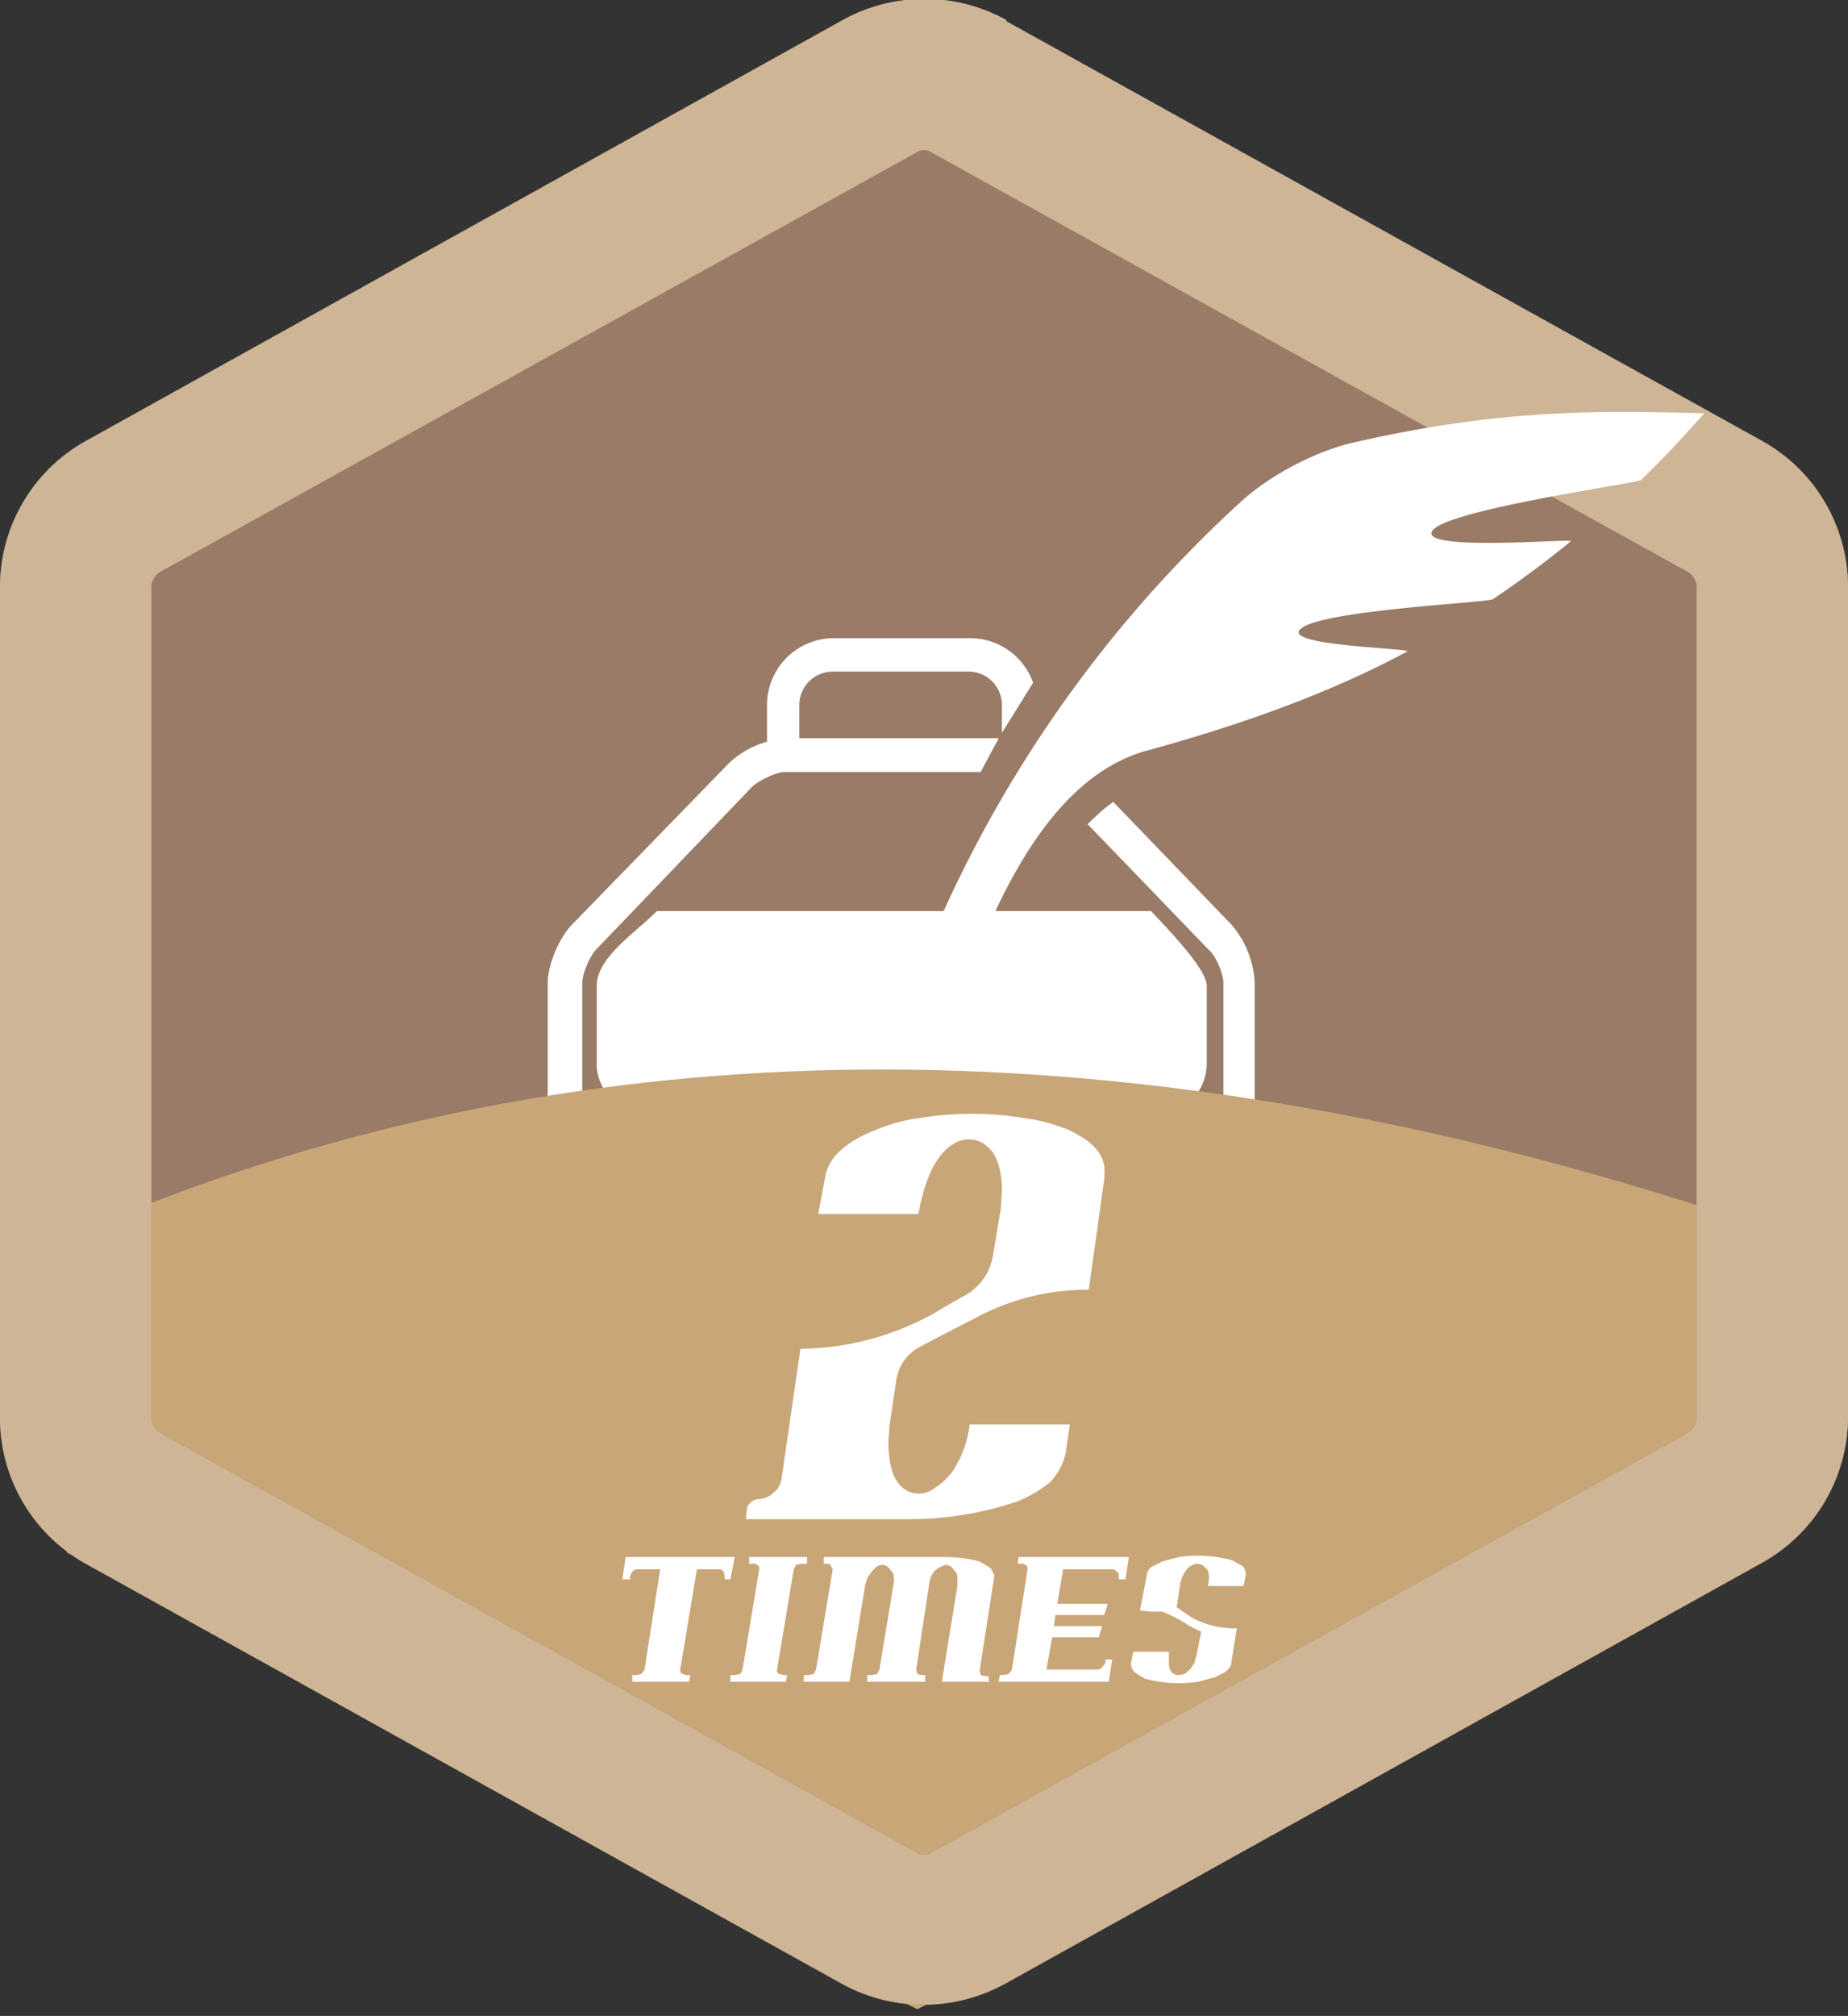 <svg width="166" height="181" xmlns="http://www.w3.org/2000/svg" xmlns:xlink="http://www.w3.org/1999/xlink"><rect width="100%" height="100%" fill="#333333" stroke="none"/><defs><path id="a" d="M0 87.2h100.3V.7H0z"/></defs><g fill="none" fill-rule="evenodd"><path d="M90.4 2l67.9 37.6a15 15 0 0 1 7.7 13v74.7a15 15 0 0 1-7.7 13l-68 37.8a15.2 15.2 0 0 1-14.7 0L7.7 140.4a15 15 0 0 1-7.7-13V52.6a15 15 0 0 1 7.7-13l68-37.8a15.2 15.2 0 0 1 14.7 0z" fill="#997B67"/><path d="M83.7 13.7c-.4-.3-1-.3-1.4 0l-68 37.7c-.4.3-.7.8-.7 1.3v74.6c0 .5.3 1 .7 1.3l68 37.7c.4.3 1 .3 1.4 0l68-37.7c.4-.3.7-.8.7-1.3V52.7c0-.5-.3-1-.7-1.3l-68-37.7zm6.7-11.8l67.9 37.7a15 15 0 0 1 7.7 13v74.7a15 15 0 0 1-7.7 13l-68 37.8a15.2 15.2 0 0 1-14.7 0L7.7 140.4a15 15 0 0 1-7.7-13V52.6a15 15 0 0 1 7.7-13l68-37.8a15.2 15.2 0 0 1 14.7 0z" fill="#CDB595" fill-rule="nonzero"/><g transform="translate(31 39)"><path d="M57 30.3H37.9v-6a6 6 0 0 1 6.1-6H56a6 6 0 0 1 5.8 4L59 26.8v-2.5a3 3 0 0 0-3-3H43.8a3 3 0 0 0-3 3v3h17.9l-1.7 3z" fill="#FFF"/><path d="M58.7 27.3l-1.6 3H39.6c-.8 0-2.3.7-3 1.3L22.6 46.2c-.6.6-1.3 2.2-1.3 3.1v10.9c0 .4.5 1.1 1 1.3l13.5 5.1c1.2.5 3.5 1 4.8 1h19a17 17 0 0 0 4.8-1l13.5-5.1c.4-.2 1-1 1-1.3V49.3c0-.9-.7-2.5-1.3-3L66.7 35c.4-.4 1.3-1.3 2.3-2l10.6 11a8.6 8.6 0 0 1 2.1 5.2v10.9c0 1.7-1.2 3.5-2.8 4.1l-13.5 5.2c-1.6.6-4.2 1-6 1h-19c-1.6 0-4.3-.4-5.8-1L21 64.3a4.8 4.8 0 0 1-2.8-4.1V49.3c0-1.7 1-4 2.1-5.2l14.2-14.6a8.3 8.3 0 0 1 5.1-2.2H58.7z" fill="#FFF"/><path d="M28 42.8c-1.6 1.7-5.4 4.1-5.4 6.7v7.1c0 1.7 1.3 3.6 2.9 4.2l10.9 4.1c1.5.6 4.2 1.1 5.8 1.1H57.8c1.7 0 4.3-.5 5.9-1l10.9-4.2a4.8 4.8 0 0 0 2.8-4.2v-7.1c0-1.6-4.1-5.7-5-6.7H27.8z" fill="#FFF"/><mask id="b" fill="#fff"><use xlink:href="#a"/></mask></g><path d="M85.7 91.2H81a113 113 0 0 1 30.3-46c2.8-2.6 6.8-4.6 10-5.4 13.8-3.2 22.8-2.9 31.8-2.7-1.8 2-3.6 4-5.7 6-.4.3-17.1 2.6-18.7 4.5-1.6 2 12.9.7 12.4 1a93.6 93.6 0 0 1-7 5.2c-.4.3-15.7 1-17.3 2.7-1.6 1.5 10.1 1.7 9.6 2-6.7 3.6-14.6 6.5-23.4 8.9-5.8 1.6-10.6 7.2-14.6 16.7l-2.7 7z" fill="#FFF"/><path d="M13.6 108c41.5-16 87.8-16 138.8.2v19.1c0 .5-.3 1-.7 1.3l-68 37.7c-.4.3-1 .3-1.4 0l-68-37.7c-.4-.3-.7-.8-.7-1.3V108zm69.6 72l-.8.4-1-.5 1.8.1zM6.6 139.7l-.6-.3v-.1l.6.4z" fill="#C9A677"/><g fill="#FFF"><path d="M65.7 141.8h-.6v-.3l-.1-.4a.5.5 0 0 0-.4-.2h-2l-1.5 9c0 .2 0 .3.2.4l.3.1h.4l-.1.6h-5.1v-.6h.4l.4-.1.3-.4 1.4-9h-2c-.2 0-.3 0-.5.2l-.2.4v.3h-.7l.3-2H66l-.4 2zm5 9.2h-5.1v-.6h.4l.5-.1.2-.4 1.5-9c0-.2 0-.3-.2-.4a.5.5 0 0 0-.4-.1h-.3v-.6h5.2v.6H72l-.5.1-.2.4-1.5 9c0 .2 0 .3.2.4l.4.1h.3l-.1.6zm18 0h-4.1l1.4-8.6a2.4 2.4 0 0 0 0-.4c0-.5 0-.8-.3-1a.9.9 0 0 0-.7-.5 1 1 0 0 0-.5.2c-.2 0-.3.2-.5.3a2 2 0 0 0-.5 1l-1.2 7.9.1.4.4.1h.3v.6h-5.2v-.6h.4l.5-.1.2-.4 1.3-7.9c0-.5 0-.8-.3-1a.9.9 0 0 0-.7-.5 1 1 0 0 0-.6.2l-.4.4-.4.6-.2.7-1.4 8.6h-4.1v-.6h.4l.5-.1.2-.4 1.5-9-.2-.4a.5.5 0 0 0-.4-.1H74v-.6H85a12.1 12.1 0 0 1 3 .4l1 .6.3.6v.2L88 150l.1.4.4.1h.3v.6zm11.2-2l-.3 2h-9.9l.1-.6h.3l.5-.1.3-.4 1.4-9c0-.2 0-.3-.2-.4a.5.5 0 0 0-.4-.1h-.3l.1-.6h9.9l-.3 2h-.6v-.3c0-.2 0-.3-.2-.4a.6.6 0 0 0-.3-.2h-4.5l-.6 3.5-.3 2.1-.6 3.4h4.5c.2 0 .3 0 .5-.2l.3-.4v-.3h.6zm10.7.3c0 .3-.2.5-.5.8l-1 .5-1.5.4a11.6 11.6 0 0 1-4.8-.3l-.8-.5a1 1 0 0 1-.4-.7v-.2l.2-1h3.2v.8c0 .4 0 .7.2 1 .2.2.4.3.7.3l.5-.1.5-.4.4-.6.2-.8.4-2a9.9 9.9 0 0 1-1.5-.8 11 11 0 0 0-2-1h-1l-1-.1.6-3.1c0-.3.1-.5.4-.8l1-.5 1.5-.4a11.6 11.6 0 0 1 4.8.3l.9.5c.2.2.3.5.3.7v.1l-.2 1h-3.2l.1-.6c0-.4 0-.8-.3-1a1 1 0 0 0-.7-.4c-.4 0-.7.2-1 .5a3 3 0 0 0-.6 1.4l-.3 2a42 42 0 0 0 1.3.9 8 8 0 0 0 4.1 1l-.5 3.1z"/><path d="M93.8 146H99l-.3 1h-5zM93.8 144h5.7l-.3 1h-5.4z"/></g><path d="M95.7 130.6a5.7 5.7 0 0 1-1.3 2.4c-.8.7-1.8 1.3-3 1.8a30.4 30.4 0 0 1-9.5 1.6H67l.1-1c.1-.4.6-.8 1-.8a2 2 0 0 0 1.4-.6c.4-.3.6-.7.7-1.2l1.7-11.7a25 25 0 0 0 12.2-3.3 74.7 74.7 0 0 1 2.6-1.5 5 5 0 0 0 2.5-3.6l.7-4.2.1-1.6c0-1.5-.3-2.6-.8-3.4-.6-.8-1.3-1.2-2.2-1.2-1 0-1.9.6-2.7 1.7-.8 1.1-1.4 2.8-1.8 5h-9l.6-3.2a4 4 0 0 1 1.3-2.4c.7-.7 1.7-1.3 2.9-1.8s2.6-1 4.2-1.2a29.3 29.3 0 0 1 9.6 0c1.5.2 2.7.6 3.8 1 1 .5 1.9 1 2.5 1.7a3 3 0 0 1 .8 2.4v.3l-1.4 10a21.1 21.1 0 0 0-10.3 2.6 254.8 254.8 0 0 0-5 2.6 4 4 0 0 0-2 3l-.6 4-.1 1.5c0 3 1 4.6 2.8 4.6.5 0 1-.2 1.5-.6.5-.3 1-.8 1.4-1.3a9.6 9.6 0 0 0 1.6-4.3h9z" fill="#FFF"/></g></svg>
